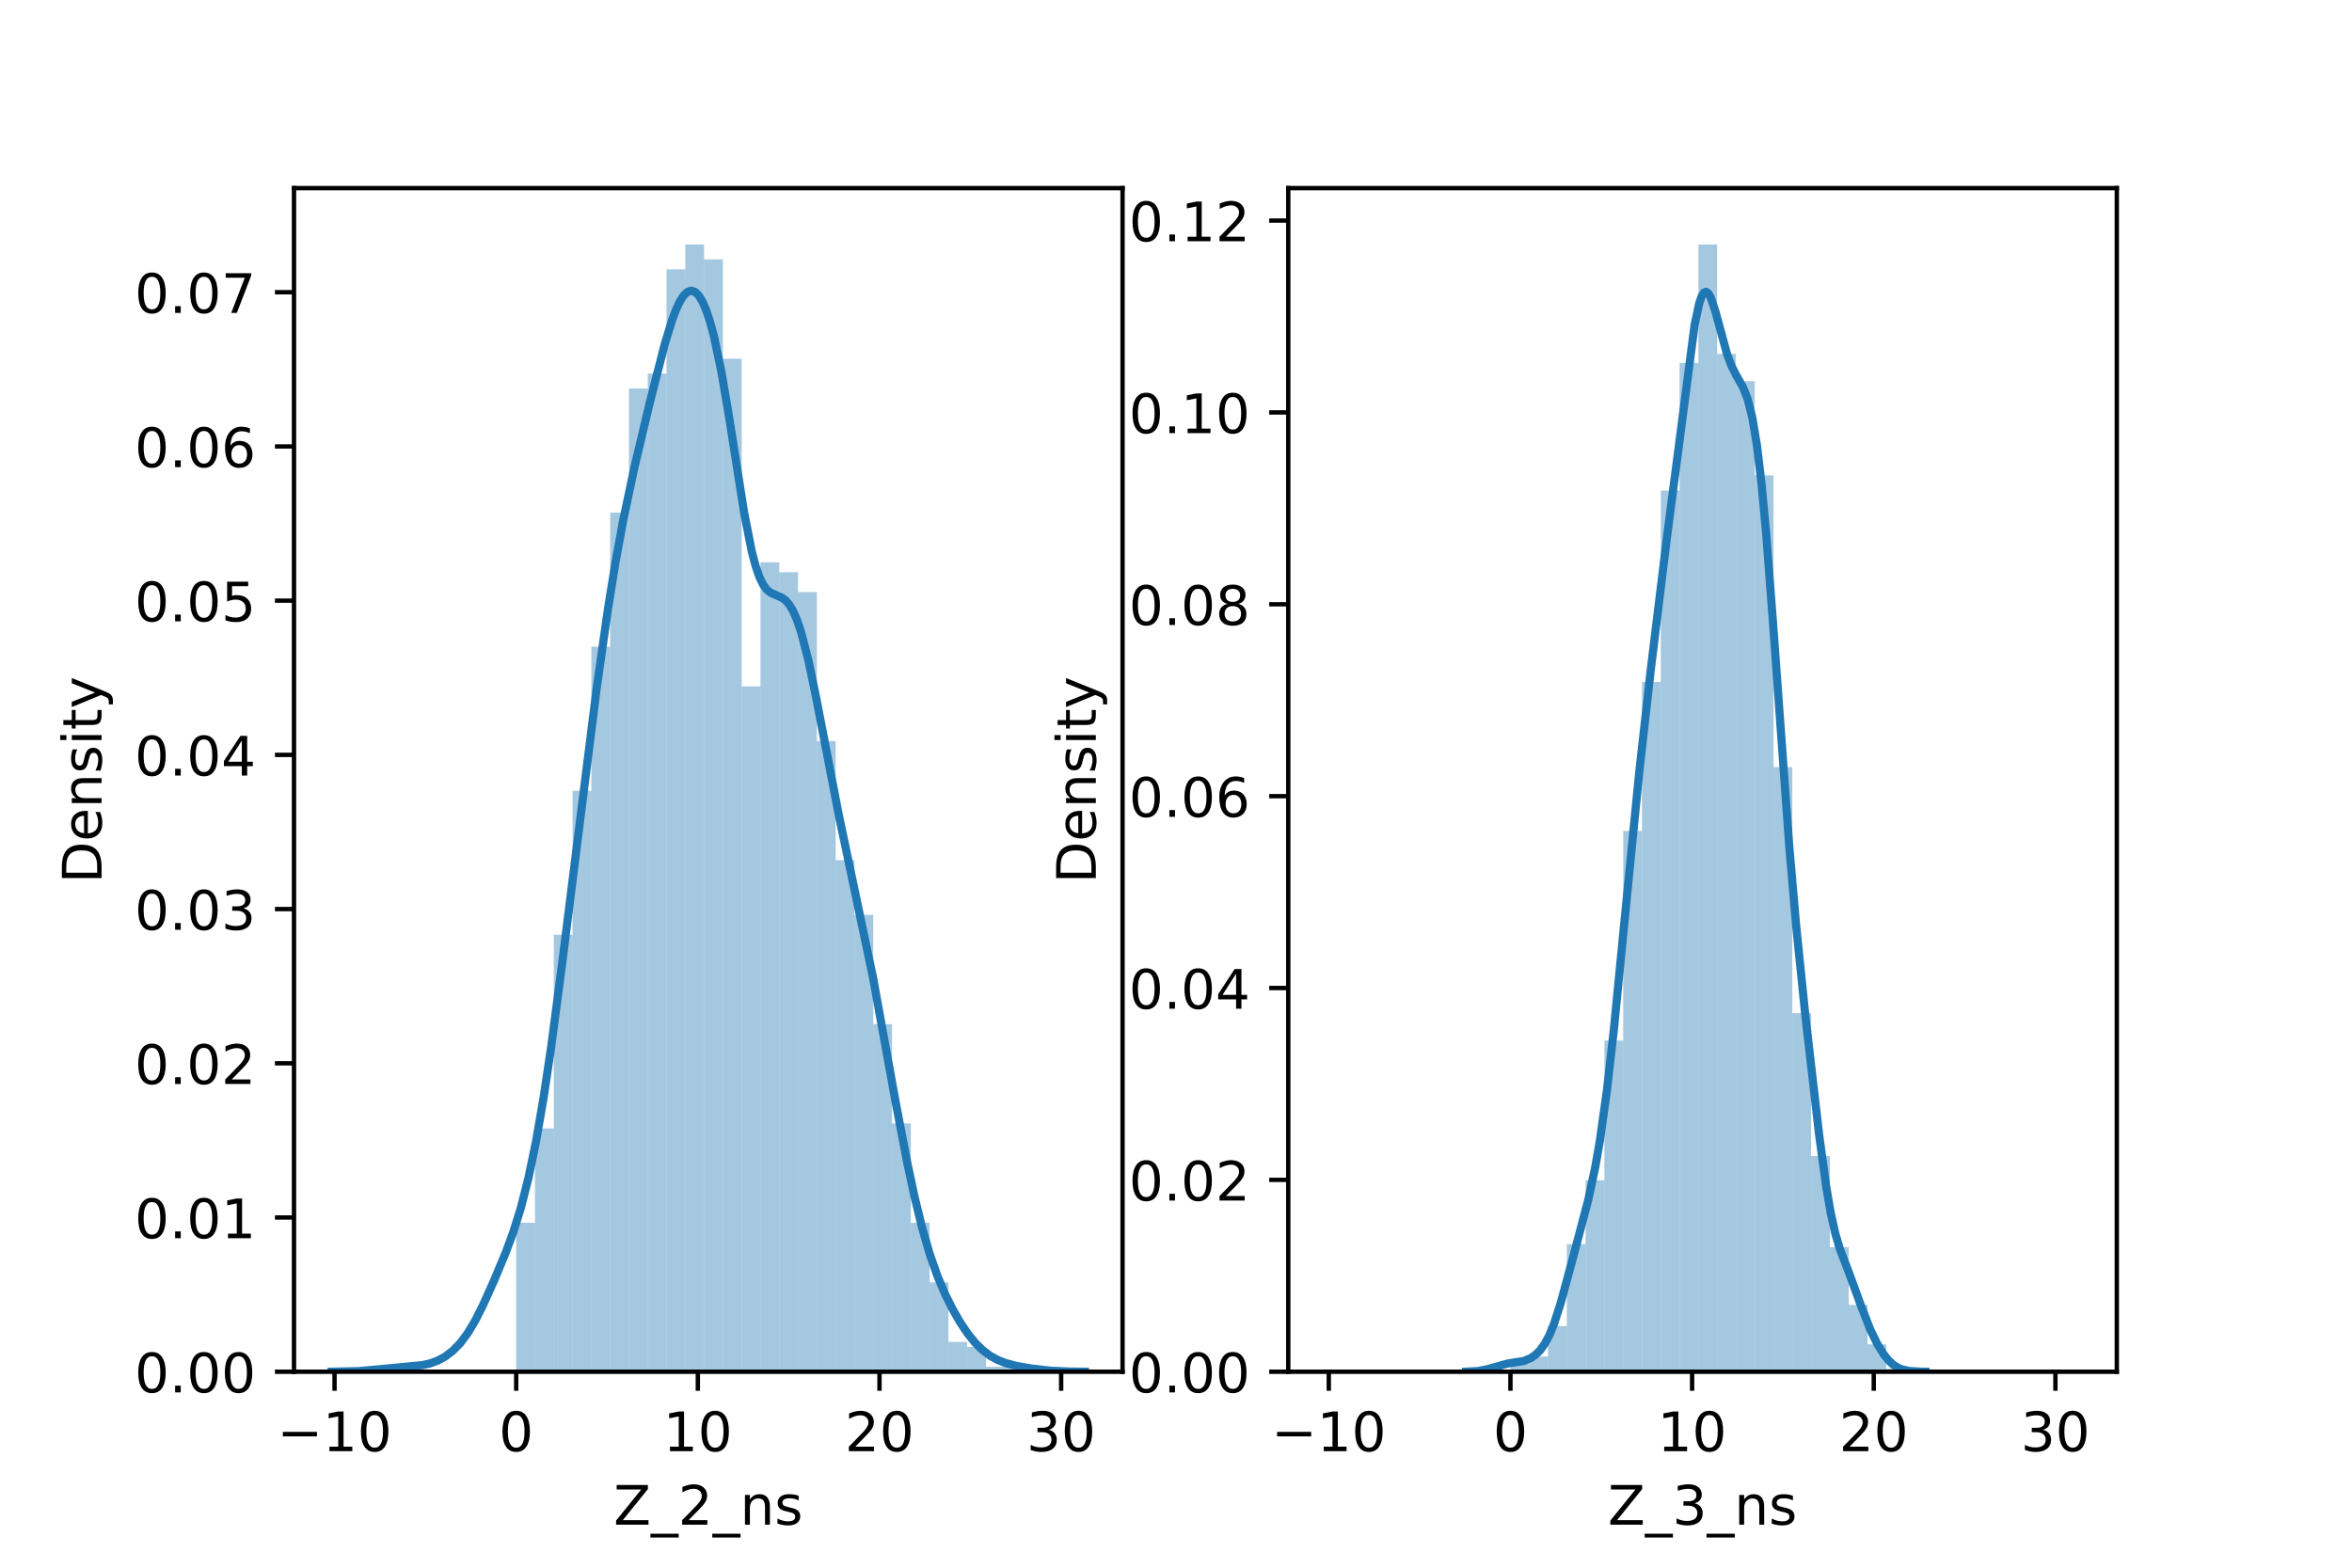 <?xml version="1.0" encoding="utf-8" standalone="no"?>
<!DOCTYPE svg PUBLIC "-//W3C//DTD SVG 1.1//EN"
  "http://www.w3.org/Graphics/SVG/1.1/DTD/svg11.dtd">
<!-- Created with matplotlib (https://matplotlib.org/) -->
<svg height="288pt" version="1.1" viewBox="0 0 432 288" width="432pt" xmlns="http://www.w3.org/2000/svg" xmlns:xlink="http://www.w3.org/1999/xlink">
 <defs>
  <style type="text/css">*{stroke-linecap:butt;stroke-linejoin:round;}</style>
 </defs>
 <g id="figure_1">
  <g id="patch_1">
   <path d="M 0 288 
L 432 288 
L 432 0 
L 0 0 
z
" style="fill:#ffffff;"/>
  </g>
  <g id="axes_1">
   <g id="patch_2">
    <path d="M 54 252 
L 206.182 252 
L 206.182 34.56 
L 54 34.56 
z
" style="fill:#ffffff;"/>
   </g>
   <g id="patch_3">
    <path clip-path="url(#p49e37a7e42)" d="M 94.811 252 
L 98.263 252 
L 98.263 224.632 
L 94.811 224.632 
z
" style="fill:#1f77b4;opacity:0.4;"/>
   </g>
   <g id="patch_4">
    <path clip-path="url(#p49e37a7e42)" d="M 98.263 252 
L 101.714 252 
L 101.714 207.299 
L 98.263 207.299 
z
" style="fill:#1f77b4;opacity:0.4;"/>
   </g>
   <g id="patch_5">
    <path clip-path="url(#p49e37a7e42)" d="M 101.714 252 
L 105.166 252 
L 105.166 171.72 
L 101.714 171.72 
z
" style="fill:#1f77b4;opacity:0.4;"/>
   </g>
   <g id="patch_6">
    <path clip-path="url(#p49e37a7e42)" d="M 105.166 252 
L 108.617 252 
L 108.617 145.264 
L 105.166 145.264 
z
" style="fill:#1f77b4;opacity:0.4;"/>
   </g>
   <g id="patch_7">
    <path clip-path="url(#p49e37a7e42)" d="M 108.617 252 
L 112.069 252 
L 112.069 118.808 
L 108.617 118.808 
z
" style="fill:#1f77b4;opacity:0.4;"/>
   </g>
   <g id="patch_8">
    <path clip-path="url(#p49e37a7e42)" d="M 112.069 252 
L 115.52 252 
L 115.52 94.177 
L 112.069 94.177 
z
" style="fill:#1f77b4;opacity:0.4;"/>
   </g>
   <g id="patch_9">
    <path clip-path="url(#p49e37a7e42)" d="M 115.52 252 
L 118.972 252 
L 118.972 71.37 
L 115.52 71.37 
z
" style="fill:#1f77b4;opacity:0.4;"/>
   </g>
   <g id="patch_10">
    <path clip-path="url(#p49e37a7e42)" d="M 118.972 252 
L 122.423 252 
L 122.423 68.633 
L 118.972 68.633 
z
" style="fill:#1f77b4;opacity:0.4;"/>
   </g>
   <g id="patch_11">
    <path clip-path="url(#p49e37a7e42)" d="M 122.423 252 
L 125.875 252 
L 125.875 49.476 
L 122.423 49.476 
z
" style="fill:#1f77b4;opacity:0.4;"/>
   </g>
   <g id="patch_12">
    <path clip-path="url(#p49e37a7e42)" d="M 125.875 252 
L 129.327 252 
L 129.327 44.914 
L 125.875 44.914 
z
" style="fill:#1f77b4;opacity:0.4;"/>
   </g>
   <g id="patch_13">
    <path clip-path="url(#p49e37a7e42)" d="M 129.327 252 
L 132.778 252 
L 132.778 47.651 
L 129.327 47.651 
z
" style="fill:#1f77b4;opacity:0.4;"/>
   </g>
   <g id="patch_14">
    <path clip-path="url(#p49e37a7e42)" d="M 132.778 252 
L 136.23 252 
L 136.23 65.897 
L 132.778 65.897 
z
" style="fill:#1f77b4;opacity:0.4;"/>
   </g>
   <g id="patch_15">
    <path clip-path="url(#p49e37a7e42)" d="M 136.23 252 
L 139.681 252 
L 139.681 126.106 
L 136.23 126.106 
z
" style="fill:#1f77b4;opacity:0.4;"/>
   </g>
   <g id="patch_16">
    <path clip-path="url(#p49e37a7e42)" d="M 139.681 252 
L 143.133 252 
L 143.133 103.3 
L 139.681 103.3 
z
" style="fill:#1f77b4;opacity:0.4;"/>
   </g>
   <g id="patch_17">
    <path clip-path="url(#p49e37a7e42)" d="M 143.133 252 
L 146.584 252 
L 146.584 105.124 
L 143.133 105.124 
z
" style="fill:#1f77b4;opacity:0.4;"/>
   </g>
   <g id="patch_18">
    <path clip-path="url(#p49e37a7e42)" d="M 146.584 252 
L 150.036 252 
L 150.036 108.773 
L 146.584 108.773 
z
" style="fill:#1f77b4;opacity:0.4;"/>
   </g>
   <g id="patch_19">
    <path clip-path="url(#p49e37a7e42)" d="M 150.036 252 
L 153.487 252 
L 153.487 136.141 
L 150.036 136.141 
z
" style="fill:#1f77b4;opacity:0.4;"/>
   </g>
   <g id="patch_20">
    <path clip-path="url(#p49e37a7e42)" d="M 153.487 252 
L 156.939 252 
L 156.939 158.036 
L 153.487 158.036 
z
" style="fill:#1f77b4;opacity:0.4;"/>
   </g>
   <g id="patch_21">
    <path clip-path="url(#p49e37a7e42)" d="M 156.939 252 
L 160.391 252 
L 160.391 168.071 
L 156.939 168.071 
z
" style="fill:#1f77b4;opacity:0.4;"/>
   </g>
   <g id="patch_22">
    <path clip-path="url(#p49e37a7e42)" d="M 160.391 252 
L 163.842 252 
L 163.842 188.141 
L 160.391 188.141 
z
" style="fill:#1f77b4;opacity:0.4;"/>
   </g>
   <g id="patch_23">
    <path clip-path="url(#p49e37a7e42)" d="M 163.842 252 
L 167.294 252 
L 167.294 206.386 
L 163.842 206.386 
z
" style="fill:#1f77b4;opacity:0.4;"/>
   </g>
   <g id="patch_24">
    <path clip-path="url(#p49e37a7e42)" d="M 167.294 252 
L 170.745 252 
L 170.745 224.632 
L 167.294 224.632 
z
" style="fill:#1f77b4;opacity:0.4;"/>
   </g>
   <g id="patch_25">
    <path clip-path="url(#p49e37a7e42)" d="M 170.745 252 
L 174.197 252 
L 174.197 235.579 
L 170.745 235.579 
z
" style="fill:#1f77b4;opacity:0.4;"/>
   </g>
   <g id="patch_26">
    <path clip-path="url(#p49e37a7e42)" d="M 174.197 252 
L 177.648 252 
L 177.648 246.526 
L 174.197 246.526 
z
" style="fill:#1f77b4;opacity:0.4;"/>
   </g>
   <g id="patch_27">
    <path clip-path="url(#p49e37a7e42)" d="M 177.648 252 
L 181.1 252 
L 181.1 247.439 
L 177.648 247.439 
z
" style="fill:#1f77b4;opacity:0.4;"/>
   </g>
   <g id="patch_28">
    <path clip-path="url(#p49e37a7e42)" d="M 181.1 252 
L 184.552 252 
L 184.552 251.088 
L 181.1 251.088 
z
" style="fill:#1f77b4;opacity:0.4;"/>
   </g>
   <g id="patch_29">
    <path clip-path="url(#p49e37a7e42)" d="M 184.552 252 
L 188.003 252 
L 188.003 251.088 
L 184.552 251.088 
z
" style="fill:#1f77b4;opacity:0.4;"/>
   </g>
   <g id="patch_30">
    <path clip-path="url(#p49e37a7e42)" d="M 188.003 252 
L 191.455 252 
L 191.455 251.088 
L 188.003 251.088 
z
" style="fill:#1f77b4;opacity:0.4;"/>
   </g>
   <g id="patch_31">
    <path clip-path="url(#p49e37a7e42)" d="M 191.455 252 
L 194.906 252 
L 194.906 252 
L 191.455 252 
z
" style="fill:#1f77b4;opacity:0.4;"/>
   </g>
   <g id="matplotlib.axis_1">
    <g id="xtick_1">
     <g id="line2d_1">
      <defs>
       <path d="M 0 0 
L 0 3.5 
" id="m91988805df" style="stroke:#000000;stroke-width:0.8;"/>
      </defs>
      <g>
       <use style="stroke:#000000;stroke-width:0.8;" x="61.446" xlink:href="#m91988805df" y="252"/>
      </g>
     </g>
     <g id="text_1">
      <!-- −10 -->
      <g transform="translate(50.894 266.598)scale(0.1 -0.1)">
       <defs>
        <path d="M 10.594 35.5 
L 73.188 35.5 
L 73.188 27.203 
L 10.594 27.203 
z
" id="DejaVuSans-8722"/>
        <path d="M 12.406 8.297 
L 28.516 8.297 
L 28.516 63.922 
L 10.984 60.406 
L 10.984 69.391 
L 28.422 72.906 
L 38.281 72.906 
L 38.281 8.297 
L 54.391 8.297 
L 54.391 0 
L 12.406 0 
z
" id="DejaVuSans-49"/>
        <path d="M 31.781 66.406 
Q 24.172 66.406 20.328 58.906 
Q 16.5 51.422 16.5 36.375 
Q 16.5 21.391 20.328 13.891 
Q 24.172 6.391 31.781 6.391 
Q 39.453 6.391 43.281 13.891 
Q 47.125 21.391 47.125 36.375 
Q 47.125 51.422 43.281 58.906 
Q 39.453 66.406 31.781 66.406 
z
M 31.781 74.219 
Q 44.047 74.219 50.516 64.516 
Q 56.984 54.828 56.984 36.375 
Q 56.984 17.969 50.516 8.266 
Q 44.047 -1.422 31.781 -1.422 
Q 19.531 -1.422 13.062 8.266 
Q 6.594 17.969 6.594 36.375 
Q 6.594 54.828 13.062 64.516 
Q 19.531 74.219 31.781 74.219 
z
" id="DejaVuSans-48"/>
       </defs>
       <use xlink:href="#DejaVuSans-8722"/>
       <use x="83.789" xlink:href="#DejaVuSans-49"/>
       <use x="147.412" xlink:href="#DejaVuSans-48"/>
      </g>
     </g>
    </g>
    <g id="xtick_2">
     <g id="line2d_2">
      <g>
       <use style="stroke:#000000;stroke-width:0.8;" x="94.811" xlink:href="#m91988805df" y="252"/>
      </g>
     </g>
     <g id="text_2">
      <!-- 0 -->
      <g transform="translate(91.63 266.598)scale(0.1 -0.1)">
       <use xlink:href="#DejaVuSans-48"/>
      </g>
     </g>
    </g>
    <g id="xtick_3">
     <g id="line2d_3">
      <g>
       <use style="stroke:#000000;stroke-width:0.8;" x="128.176" xlink:href="#m91988805df" y="252"/>
      </g>
     </g>
     <g id="text_3">
      <!-- 10 -->
      <g transform="translate(121.814 266.598)scale(0.1 -0.1)">
       <use xlink:href="#DejaVuSans-49"/>
       <use x="63.623" xlink:href="#DejaVuSans-48"/>
      </g>
     </g>
    </g>
    <g id="xtick_4">
     <g id="line2d_4">
      <g>
       <use style="stroke:#000000;stroke-width:0.8;" x="161.541" xlink:href="#m91988805df" y="252"/>
      </g>
     </g>
     <g id="text_4">
      <!-- 20 -->
      <g transform="translate(155.179 266.598)scale(0.1 -0.1)">
       <defs>
        <path d="M 19.188 8.297 
L 53.609 8.297 
L 53.609 0 
L 7.328 0 
L 7.328 8.297 
Q 12.938 14.109 22.625 23.891 
Q 32.328 33.688 34.812 36.531 
Q 39.547 41.844 41.422 45.531 
Q 43.312 49.219 43.312 52.781 
Q 43.312 58.594 39.234 62.25 
Q 35.156 65.922 28.609 65.922 
Q 23.969 65.922 18.812 64.312 
Q 13.672 62.703 7.812 59.422 
L 7.812 69.391 
Q 13.766 71.781 18.938 73 
Q 24.125 74.219 28.422 74.219 
Q 39.75 74.219 46.484 68.547 
Q 53.219 62.891 53.219 53.422 
Q 53.219 48.922 51.531 44.891 
Q 49.859 40.875 45.406 35.406 
Q 44.188 33.984 37.641 27.219 
Q 31.109 20.453 19.188 8.297 
z
" id="DejaVuSans-50"/>
       </defs>
       <use xlink:href="#DejaVuSans-50"/>
       <use x="63.623" xlink:href="#DejaVuSans-48"/>
      </g>
     </g>
    </g>
    <g id="xtick_5">
     <g id="line2d_5">
      <g>
       <use style="stroke:#000000;stroke-width:0.8;" x="194.906" xlink:href="#m91988805df" y="252"/>
      </g>
     </g>
     <g id="text_5">
      <!-- 30 -->
      <g transform="translate(188.544 266.598)scale(0.1 -0.1)">
       <defs>
        <path d="M 40.578 39.312 
Q 47.656 37.797 51.625 33 
Q 55.609 28.219 55.609 21.188 
Q 55.609 10.406 48.188 4.484 
Q 40.766 -1.422 27.094 -1.422 
Q 22.516 -1.422 17.656 -0.516 
Q 12.797 0.391 7.625 2.203 
L 7.625 11.719 
Q 11.719 9.328 16.594 8.109 
Q 21.484 6.891 26.812 6.891 
Q 36.078 6.891 40.938 10.547 
Q 45.797 14.203 45.797 21.188 
Q 45.797 27.641 41.281 31.266 
Q 36.766 34.906 28.719 34.906 
L 20.219 34.906 
L 20.219 43.016 
L 29.109 43.016 
Q 36.375 43.016 40.234 45.922 
Q 44.094 48.828 44.094 54.297 
Q 44.094 59.906 40.109 62.906 
Q 36.141 65.922 28.719 65.922 
Q 24.656 65.922 20.016 65.031 
Q 15.375 64.156 9.812 62.312 
L 9.812 71.094 
Q 15.438 72.656 20.344 73.438 
Q 25.25 74.219 29.594 74.219 
Q 40.828 74.219 47.359 69.109 
Q 53.906 64.016 53.906 55.328 
Q 53.906 49.266 50.438 45.094 
Q 46.969 40.922 40.578 39.312 
z
" id="DejaVuSans-51"/>
       </defs>
       <use xlink:href="#DejaVuSans-51"/>
       <use x="63.623" xlink:href="#DejaVuSans-48"/>
      </g>
     </g>
    </g>
    <g id="text_6">
     <!-- Z_2_ns -->
     <g transform="translate(112.711 280.1)scale(0.1 -0.1)">
      <defs>
       <path d="M 5.609 72.906 
L 62.891 72.906 
L 62.891 65.375 
L 16.797 8.297 
L 64.016 8.297 
L 64.016 0 
L 4.5 0 
L 4.5 7.516 
L 50.594 64.594 
L 5.609 64.594 
z
" id="DejaVuSans-90"/>
       <path d="M 50.984 -16.609 
L 50.984 -23.578 
L -0.984 -23.578 
L -0.984 -16.609 
z
" id="DejaVuSans-95"/>
       <path d="M 54.891 33.016 
L 54.891 0 
L 45.906 0 
L 45.906 32.719 
Q 45.906 40.484 42.875 44.328 
Q 39.844 48.188 33.797 48.188 
Q 26.516 48.188 22.312 43.547 
Q 18.109 38.922 18.109 30.906 
L 18.109 0 
L 9.078 0 
L 9.078 54.688 
L 18.109 54.688 
L 18.109 46.188 
Q 21.344 51.125 25.703 53.562 
Q 30.078 56 35.797 56 
Q 45.219 56 50.047 50.172 
Q 54.891 44.344 54.891 33.016 
z
" id="DejaVuSans-110"/>
       <path d="M 44.281 53.078 
L 44.281 44.578 
Q 40.484 46.531 36.375 47.5 
Q 32.281 48.484 27.875 48.484 
Q 21.188 48.484 17.844 46.438 
Q 14.5 44.391 14.5 40.281 
Q 14.5 37.156 16.891 35.375 
Q 19.281 33.594 26.516 31.984 
L 29.594 31.297 
Q 39.156 29.25 43.188 25.516 
Q 47.219 21.781 47.219 15.094 
Q 47.219 7.469 41.188 3.016 
Q 35.156 -1.422 24.609 -1.422 
Q 20.219 -1.422 15.453 -0.562 
Q 10.688 0.297 5.422 2 
L 5.422 11.281 
Q 10.406 8.688 15.234 7.391 
Q 20.062 6.109 24.812 6.109 
Q 31.156 6.109 34.562 8.281 
Q 37.984 10.453 37.984 14.406 
Q 37.984 18.062 35.516 20.016 
Q 33.062 21.969 24.703 23.781 
L 21.578 24.516 
Q 13.234 26.266 9.516 29.906 
Q 5.812 33.547 5.812 39.891 
Q 5.812 47.609 11.281 51.797 
Q 16.75 56 26.812 56 
Q 31.781 56 36.172 55.266 
Q 40.578 54.547 44.281 53.078 
z
" id="DejaVuSans-115"/>
      </defs>
      <use xlink:href="#DejaVuSans-90"/>
      <use x="68.506" xlink:href="#DejaVuSans-95"/>
      <use x="118.506" xlink:href="#DejaVuSans-50"/>
      <use x="182.129" xlink:href="#DejaVuSans-95"/>
      <use x="232.129" xlink:href="#DejaVuSans-110"/>
      <use x="295.508" xlink:href="#DejaVuSans-115"/>
     </g>
    </g>
   </g>
   <g id="matplotlib.axis_2">
    <g id="ytick_1">
     <g id="line2d_6">
      <defs>
       <path d="M 0 0 
L -3.5 0 
" id="m5f76d423b8" style="stroke:#000000;stroke-width:0.8;"/>
      </defs>
      <g>
       <use style="stroke:#000000;stroke-width:0.8;" x="54" xlink:href="#m5f76d423b8" y="252"/>
      </g>
     </g>
     <g id="text_7">
      <!-- 0.00 -->
      <g transform="translate(24.734 255.799)scale(0.1 -0.1)">
       <defs>
        <path d="M 10.688 12.406 
L 21 12.406 
L 21 0 
L 10.688 0 
z
" id="DejaVuSans-46"/>
       </defs>
       <use xlink:href="#DejaVuSans-48"/>
       <use x="63.623" xlink:href="#DejaVuSans-46"/>
       <use x="95.41" xlink:href="#DejaVuSans-48"/>
       <use x="159.033" xlink:href="#DejaVuSans-48"/>
      </g>
     </g>
    </g>
    <g id="ytick_2">
     <g id="line2d_7">
      <g>
       <use style="stroke:#000000;stroke-width:0.8;" x="54" xlink:href="#m5f76d423b8" y="223.669"/>
      </g>
     </g>
     <g id="text_8">
      <!-- 0.01 -->
      <g transform="translate(24.734 227.468)scale(0.1 -0.1)">
       <use xlink:href="#DejaVuSans-48"/>
       <use x="63.623" xlink:href="#DejaVuSans-46"/>
       <use x="95.41" xlink:href="#DejaVuSans-48"/>
       <use x="159.033" xlink:href="#DejaVuSans-49"/>
      </g>
     </g>
    </g>
    <g id="ytick_3">
     <g id="line2d_8">
      <g>
       <use style="stroke:#000000;stroke-width:0.8;" x="54" xlink:href="#m5f76d423b8" y="195.338"/>
      </g>
     </g>
     <g id="text_9">
      <!-- 0.02 -->
      <g transform="translate(24.734 199.138)scale(0.1 -0.1)">
       <use xlink:href="#DejaVuSans-48"/>
       <use x="63.623" xlink:href="#DejaVuSans-46"/>
       <use x="95.41" xlink:href="#DejaVuSans-48"/>
       <use x="159.033" xlink:href="#DejaVuSans-50"/>
      </g>
     </g>
    </g>
    <g id="ytick_4">
     <g id="line2d_9">
      <g>
       <use style="stroke:#000000;stroke-width:0.8;" x="54" xlink:href="#m5f76d423b8" y="167.008"/>
      </g>
     </g>
     <g id="text_10">
      <!-- 0.03 -->
      <g transform="translate(24.734 170.807)scale(0.1 -0.1)">
       <use xlink:href="#DejaVuSans-48"/>
       <use x="63.623" xlink:href="#DejaVuSans-46"/>
       <use x="95.41" xlink:href="#DejaVuSans-48"/>
       <use x="159.033" xlink:href="#DejaVuSans-51"/>
      </g>
     </g>
    </g>
    <g id="ytick_5">
     <g id="line2d_10">
      <g>
       <use style="stroke:#000000;stroke-width:0.8;" x="54" xlink:href="#m5f76d423b8" y="138.677"/>
      </g>
     </g>
     <g id="text_11">
      <!-- 0.04 -->
      <g transform="translate(24.734 142.476)scale(0.1 -0.1)">
       <defs>
        <path d="M 37.797 64.312 
L 12.891 25.391 
L 37.797 25.391 
z
M 35.203 72.906 
L 47.609 72.906 
L 47.609 25.391 
L 58.016 25.391 
L 58.016 17.188 
L 47.609 17.188 
L 47.609 0 
L 37.797 0 
L 37.797 17.188 
L 4.891 17.188 
L 4.891 26.703 
z
" id="DejaVuSans-52"/>
       </defs>
       <use xlink:href="#DejaVuSans-48"/>
       <use x="63.623" xlink:href="#DejaVuSans-46"/>
       <use x="95.41" xlink:href="#DejaVuSans-48"/>
       <use x="159.033" xlink:href="#DejaVuSans-52"/>
      </g>
     </g>
    </g>
    <g id="ytick_6">
     <g id="line2d_11">
      <g>
       <use style="stroke:#000000;stroke-width:0.8;" x="54" xlink:href="#m5f76d423b8" y="110.346"/>
      </g>
     </g>
     <g id="text_12">
      <!-- 0.05 -->
      <g transform="translate(24.734 114.145)scale(0.1 -0.1)">
       <defs>
        <path d="M 10.797 72.906 
L 49.516 72.906 
L 49.516 64.594 
L 19.828 64.594 
L 19.828 46.734 
Q 21.969 47.469 24.109 47.828 
Q 26.266 48.188 28.422 48.188 
Q 40.625 48.188 47.75 41.5 
Q 54.891 34.812 54.891 23.391 
Q 54.891 11.625 47.562 5.094 
Q 40.234 -1.422 26.906 -1.422 
Q 22.312 -1.422 17.547 -0.641 
Q 12.797 0.141 7.719 1.703 
L 7.719 11.625 
Q 12.109 9.234 16.797 8.062 
Q 21.484 6.891 26.703 6.891 
Q 35.156 6.891 40.078 11.328 
Q 45.016 15.766 45.016 23.391 
Q 45.016 31 40.078 35.438 
Q 35.156 39.891 26.703 39.891 
Q 22.75 39.891 18.812 39.016 
Q 14.891 38.141 10.797 36.281 
z
" id="DejaVuSans-53"/>
       </defs>
       <use xlink:href="#DejaVuSans-48"/>
       <use x="63.623" xlink:href="#DejaVuSans-46"/>
       <use x="95.41" xlink:href="#DejaVuSans-48"/>
       <use x="159.033" xlink:href="#DejaVuSans-53"/>
      </g>
     </g>
    </g>
    <g id="ytick_7">
     <g id="line2d_12">
      <g>
       <use style="stroke:#000000;stroke-width:0.8;" x="54" xlink:href="#m5f76d423b8" y="82.015"/>
      </g>
     </g>
     <g id="text_13">
      <!-- 0.06 -->
      <g transform="translate(24.734 85.815)scale(0.1 -0.1)">
       <defs>
        <path d="M 33.016 40.375 
Q 26.375 40.375 22.484 35.828 
Q 18.609 31.297 18.609 23.391 
Q 18.609 15.531 22.484 10.953 
Q 26.375 6.391 33.016 6.391 
Q 39.656 6.391 43.531 10.953 
Q 47.406 15.531 47.406 23.391 
Q 47.406 31.297 43.531 35.828 
Q 39.656 40.375 33.016 40.375 
z
M 52.594 71.297 
L 52.594 62.312 
Q 48.875 64.062 45.094 64.984 
Q 41.312 65.922 37.594 65.922 
Q 27.828 65.922 22.672 59.328 
Q 17.531 52.734 16.797 39.406 
Q 19.672 43.656 24.016 45.922 
Q 28.375 48.188 33.594 48.188 
Q 44.578 48.188 50.953 41.516 
Q 57.328 34.859 57.328 23.391 
Q 57.328 12.156 50.688 5.359 
Q 44.047 -1.422 33.016 -1.422 
Q 20.359 -1.422 13.672 8.266 
Q 6.984 17.969 6.984 36.375 
Q 6.984 53.656 15.188 63.938 
Q 23.391 74.219 37.203 74.219 
Q 40.922 74.219 44.703 73.484 
Q 48.484 72.75 52.594 71.297 
z
" id="DejaVuSans-54"/>
       </defs>
       <use xlink:href="#DejaVuSans-48"/>
       <use x="63.623" xlink:href="#DejaVuSans-46"/>
       <use x="95.41" xlink:href="#DejaVuSans-48"/>
       <use x="159.033" xlink:href="#DejaVuSans-54"/>
      </g>
     </g>
    </g>
    <g id="ytick_8">
     <g id="line2d_13">
      <g>
       <use style="stroke:#000000;stroke-width:0.8;" x="54" xlink:href="#m5f76d423b8" y="53.685"/>
      </g>
     </g>
     <g id="text_14">
      <!-- 0.07 -->
      <g transform="translate(24.734 57.484)scale(0.1 -0.1)">
       <defs>
        <path d="M 8.203 72.906 
L 55.078 72.906 
L 55.078 68.703 
L 28.609 0 
L 18.312 0 
L 43.219 64.594 
L 8.203 64.594 
z
" id="DejaVuSans-55"/>
       </defs>
       <use xlink:href="#DejaVuSans-48"/>
       <use x="63.623" xlink:href="#DejaVuSans-46"/>
       <use x="95.41" xlink:href="#DejaVuSans-48"/>
       <use x="159.033" xlink:href="#DejaVuSans-55"/>
      </g>
     </g>
    </g>
    <g id="text_15">
     <!-- Density -->
     <g transform="translate(18.655 162.289)rotate(-90)scale(0.1 -0.1)">
      <defs>
       <path d="M 19.672 64.797 
L 19.672 8.109 
L 31.594 8.109 
Q 46.688 8.109 53.688 14.938 
Q 60.688 21.781 60.688 36.531 
Q 60.688 51.172 53.688 57.984 
Q 46.688 64.797 31.594 64.797 
z
M 9.812 72.906 
L 30.078 72.906 
Q 51.266 72.906 61.172 64.094 
Q 71.094 55.281 71.094 36.531 
Q 71.094 17.672 61.125 8.828 
Q 51.172 0 30.078 0 
L 9.812 0 
z
" id="DejaVuSans-68"/>
       <path d="M 56.203 29.594 
L 56.203 25.203 
L 14.891 25.203 
Q 15.484 15.922 20.484 11.062 
Q 25.484 6.203 34.422 6.203 
Q 39.594 6.203 44.453 7.469 
Q 49.312 8.734 54.109 11.281 
L 54.109 2.781 
Q 49.266 0.734 44.188 -0.344 
Q 39.109 -1.422 33.891 -1.422 
Q 20.797 -1.422 13.156 6.188 
Q 5.516 13.812 5.516 26.812 
Q 5.516 40.234 12.766 48.109 
Q 20.016 56 32.328 56 
Q 43.359 56 49.781 48.891 
Q 56.203 41.797 56.203 29.594 
z
M 47.219 32.234 
Q 47.125 39.594 43.094 43.984 
Q 39.062 48.391 32.422 48.391 
Q 24.906 48.391 20.391 44.141 
Q 15.875 39.891 15.188 32.172 
z
" id="DejaVuSans-101"/>
       <path d="M 9.422 54.688 
L 18.406 54.688 
L 18.406 0 
L 9.422 0 
z
M 9.422 75.984 
L 18.406 75.984 
L 18.406 64.594 
L 9.422 64.594 
z
" id="DejaVuSans-105"/>
       <path d="M 18.312 70.219 
L 18.312 54.688 
L 36.812 54.688 
L 36.812 47.703 
L 18.312 47.703 
L 18.312 18.016 
Q 18.312 11.328 20.141 9.422 
Q 21.969 7.516 27.594 7.516 
L 36.812 7.516 
L 36.812 0 
L 27.594 0 
Q 17.188 0 13.234 3.875 
Q 9.281 7.766 9.281 18.016 
L 9.281 47.703 
L 2.688 47.703 
L 2.688 54.688 
L 9.281 54.688 
L 9.281 70.219 
z
" id="DejaVuSans-116"/>
       <path d="M 32.172 -5.078 
Q 28.375 -14.844 24.75 -17.812 
Q 21.141 -20.797 15.094 -20.797 
L 7.906 -20.797 
L 7.906 -13.281 
L 13.188 -13.281 
Q 16.891 -13.281 18.938 -11.516 
Q 21 -9.766 23.484 -3.219 
L 25.094 0.875 
L 2.984 54.688 
L 12.5 54.688 
L 29.594 11.922 
L 46.688 54.688 
L 56.203 54.688 
z
" id="DejaVuSans-121"/>
      </defs>
      <use xlink:href="#DejaVuSans-68"/>
      <use x="77.002" xlink:href="#DejaVuSans-101"/>
      <use x="138.525" xlink:href="#DejaVuSans-110"/>
      <use x="201.904" xlink:href="#DejaVuSans-115"/>
      <use x="254.004" xlink:href="#DejaVuSans-105"/>
      <use x="281.787" xlink:href="#DejaVuSans-116"/>
      <use x="320.996" xlink:href="#DejaVuSans-121"/>
     </g>
    </g>
   </g>
   <g id="line2d_14">
    <path clip-path="url(#p49e37a7e42)" d="M 60.917 251.996 
L 65.784 251.891 
L 69.26 251.585 
L 74.126 251.116 
L 77.602 250.784 
L 78.993 250.472 
L 80.383 249.966 
L 81.774 249.213 
L 83.164 248.155 
L 84.555 246.725 
L 85.945 244.855 
L 87.335 242.512 
L 88.726 239.746 
L 90.811 235.098 
L 92.897 230.084 
L 94.288 226.32 
L 95.678 221.855 
L 97.068 216.376 
L 98.459 209.666 
L 99.849 201.626 
L 101.24 192.297 
L 103.325 176.413 
L 109.582 126.528 
L 111.668 111.865 
L 113.058 103.26 
L 114.449 95.672 
L 116.534 85.821 
L 119.315 74.094 
L 122.096 63.213 
L 123.486 58.693 
L 124.182 56.858 
L 124.877 55.378 
L 125.572 54.291 
L 126.267 53.624 
L 126.962 53.397 
L 127.658 53.62 
L 128.353 54.302 
L 129.048 55.451 
L 129.743 57.077 
L 130.439 59.188 
L 131.134 61.788 
L 132.524 68.409 
L 133.915 76.62 
L 136.695 94.287 
L 138.086 101.323 
L 138.781 103.968 
L 139.476 105.988 
L 140.171 107.418 
L 140.867 108.349 
L 141.562 108.904 
L 143.648 109.818 
L 144.343 110.346 
L 145.038 111.174 
L 145.733 112.378 
L 146.428 114.004 
L 147.124 116.071 
L 148.514 121.459 
L 149.904 128.161 
L 154.076 149.778 
L 160.333 179.507 
L 164.504 202.452 
L 166.59 213.362 
L 167.98 219.875 
L 169.37 225.566 
L 170.761 230.365 
L 172.151 234.336 
L 173.542 237.637 
L 174.932 240.444 
L 176.322 242.872 
L 177.713 244.953 
L 179.103 246.678 
L 180.494 248.046 
L 181.884 249.086 
L 183.275 249.849 
L 184.665 250.396 
L 186.751 250.945 
L 189.531 251.422 
L 193.008 251.812 
L 196.484 251.97 
L 199.264 251.996 
L 199.264 251.996 
" style="fill:none;stroke:#1f77b4;stroke-linecap:square;stroke-width:1.5;"/>
   </g>
   <g id="patch_32">
    <path d="M 54 252 
L 54 34.56 
" style="fill:none;stroke:#000000;stroke-linecap:square;stroke-linejoin:miter;stroke-width:0.8;"/>
   </g>
   <g id="patch_33">
    <path d="M 206.182 252 
L 206.182 34.56 
" style="fill:none;stroke:#000000;stroke-linecap:square;stroke-linejoin:miter;stroke-width:0.8;"/>
   </g>
   <g id="patch_34">
    <path d="M 54 252 
L 206.182 252 
" style="fill:none;stroke:#000000;stroke-linecap:square;stroke-linejoin:miter;stroke-width:0.8;"/>
   </g>
   <g id="patch_35">
    <path d="M 54 34.56 
L 206.182 34.56 
" style="fill:none;stroke:#000000;stroke-linecap:square;stroke-linejoin:miter;stroke-width:0.8;"/>
   </g>
  </g>
  <g id="axes_2">
   <g id="patch_36">
    <path d="M 236.618 252 
L 388.8 252 
L 388.8 34.56 
L 236.618 34.56 
z
" style="fill:#ffffff;"/>
   </g>
   <g id="patch_37">
    <path clip-path="url(#peadf887357)" d="M 277.429 252 
L 280.881 252 
L 280.881 250.325 
L 277.429 250.325 
z
" style="fill:#1f77b4;opacity:0.4;"/>
   </g>
   <g id="patch_38">
    <path clip-path="url(#peadf887357)" d="M 280.881 252 
L 284.332 252 
L 284.332 249.209 
L 280.881 249.209 
z
" style="fill:#1f77b4;opacity:0.4;"/>
   </g>
   <g id="patch_39">
    <path clip-path="url(#peadf887357)" d="M 284.332 252 
L 287.784 252 
L 287.784 243.627 
L 284.332 243.627 
z
" style="fill:#1f77b4;opacity:0.4;"/>
   </g>
   <g id="patch_40">
    <path clip-path="url(#peadf887357)" d="M 287.784 252 
L 291.235 252 
L 291.235 228.556 
L 287.784 228.556 
z
" style="fill:#1f77b4;opacity:0.4;"/>
   </g>
   <g id="patch_41">
    <path clip-path="url(#peadf887357)" d="M 291.235 252 
L 294.687 252 
L 294.687 216.835 
L 291.235 216.835 
z
" style="fill:#1f77b4;opacity:0.4;"/>
   </g>
   <g id="patch_42">
    <path clip-path="url(#peadf887357)" d="M 294.687 252 
L 298.139 252 
L 298.139 191.158 
L 294.687 191.158 
z
" style="fill:#1f77b4;opacity:0.4;"/>
   </g>
   <g id="patch_43">
    <path clip-path="url(#peadf887357)" d="M 298.139 252 
L 301.59 252 
L 301.59 152.644 
L 298.139 152.644 
z
" style="fill:#1f77b4;opacity:0.4;"/>
   </g>
   <g id="patch_44">
    <path clip-path="url(#peadf887357)" d="M 301.59 252 
L 305.042 252 
L 305.042 125.293 
L 301.59 125.293 
z
" style="fill:#1f77b4;opacity:0.4;"/>
   </g>
   <g id="patch_45">
    <path clip-path="url(#peadf887357)" d="M 305.042 252 
L 308.493 252 
L 308.493 90.127 
L 305.042 90.127 
z
" style="fill:#1f77b4;opacity:0.4;"/>
   </g>
   <g id="patch_46">
    <path clip-path="url(#peadf887357)" d="M 308.493 252 
L 311.945 252 
L 311.945 66.683 
L 308.493 66.683 
z
" style="fill:#1f77b4;opacity:0.4;"/>
   </g>
   <g id="patch_47">
    <path clip-path="url(#peadf887357)" d="M 311.945 252 
L 315.396 252 
L 315.396 44.914 
L 311.945 44.914 
z
" style="fill:#1f77b4;opacity:0.4;"/>
   </g>
   <g id="patch_48">
    <path clip-path="url(#peadf887357)" d="M 315.396 252 
L 318.848 252 
L 318.848 65.009 
L 315.396 65.009 
z
" style="fill:#1f77b4;opacity:0.4;"/>
   </g>
   <g id="patch_49">
    <path clip-path="url(#peadf887357)" d="M 318.848 252 
L 322.299 252 
L 322.299 70.032 
L 318.848 70.032 
z
" style="fill:#1f77b4;opacity:0.4;"/>
   </g>
   <g id="patch_50">
    <path clip-path="url(#peadf887357)" d="M 322.299 252 
L 325.751 252 
L 325.751 87.336 
L 322.299 87.336 
z
" style="fill:#1f77b4;opacity:0.4;"/>
   </g>
   <g id="patch_51">
    <path clip-path="url(#peadf887357)" d="M 325.751 252 
L 329.203 252 
L 329.203 140.922 
L 325.751 140.922 
z
" style="fill:#1f77b4;opacity:0.4;"/>
   </g>
   <g id="patch_52">
    <path clip-path="url(#peadf887357)" d="M 329.203 252 
L 332.654 252 
L 332.654 186.134 
L 329.203 186.134 
z
" style="fill:#1f77b4;opacity:0.4;"/>
   </g>
   <g id="patch_53">
    <path clip-path="url(#peadf887357)" d="M 332.654 252 
L 336.106 252 
L 336.106 212.369 
L 332.654 212.369 
z
" style="fill:#1f77b4;opacity:0.4;"/>
   </g>
   <g id="patch_54">
    <path clip-path="url(#peadf887357)" d="M 336.106 252 
L 339.557 252 
L 339.557 229.115 
L 336.106 229.115 
z
" style="fill:#1f77b4;opacity:0.4;"/>
   </g>
   <g id="patch_55">
    <path clip-path="url(#peadf887357)" d="M 339.557 252 
L 343.009 252 
L 343.009 239.72 
L 339.557 239.72 
z
" style="fill:#1f77b4;opacity:0.4;"/>
   </g>
   <g id="patch_56">
    <path clip-path="url(#peadf887357)" d="M 343.009 252 
L 346.46 252 
L 346.46 246.976 
L 343.009 246.976 
z
" style="fill:#1f77b4;opacity:0.4;"/>
   </g>
   <g id="patch_57">
    <path clip-path="url(#peadf887357)" d="M 346.46 252 
L 349.912 252 
L 349.912 251.442 
L 346.46 251.442 
z
" style="fill:#1f77b4;opacity:0.4;"/>
   </g>
   <g id="patch_58">
    <path clip-path="url(#peadf887357)" d="M 349.912 252 
L 353.363 252 
L 353.363 252 
L 349.912 252 
z
" style="fill:#1f77b4;opacity:0.4;"/>
   </g>
   <g id="patch_59">
    <path clip-path="url(#peadf887357)" d="M 353.363 252 
L 356.815 252 
L 356.815 252 
L 353.363 252 
z
" style="fill:#1f77b4;opacity:0.4;"/>
   </g>
   <g id="patch_60">
    <path clip-path="url(#peadf887357)" d="M 356.815 252 
L 360.267 252 
L 360.267 252 
L 356.815 252 
z
" style="fill:#1f77b4;opacity:0.4;"/>
   </g>
   <g id="patch_61">
    <path clip-path="url(#peadf887357)" d="M 360.267 252 
L 363.718 252 
L 363.718 252 
L 360.267 252 
z
" style="fill:#1f77b4;opacity:0.4;"/>
   </g>
   <g id="patch_62">
    <path clip-path="url(#peadf887357)" d="M 363.718 252 
L 367.17 252 
L 367.17 252 
L 363.718 252 
z
" style="fill:#1f77b4;opacity:0.4;"/>
   </g>
   <g id="patch_63">
    <path clip-path="url(#peadf887357)" d="M 367.17 252 
L 370.621 252 
L 370.621 252 
L 367.17 252 
z
" style="fill:#1f77b4;opacity:0.4;"/>
   </g>
   <g id="patch_64">
    <path clip-path="url(#peadf887357)" d="M 370.621 252 
L 374.073 252 
L 374.073 252 
L 370.621 252 
z
" style="fill:#1f77b4;opacity:0.4;"/>
   </g>
   <g id="patch_65">
    <path clip-path="url(#peadf887357)" d="M 374.073 252 
L 377.524 252 
L 377.524 252 
L 374.073 252 
z
" style="fill:#1f77b4;opacity:0.4;"/>
   </g>
   <g id="matplotlib.axis_3">
    <g id="xtick_6">
     <g id="line2d_15">
      <g>
       <use style="stroke:#000000;stroke-width:0.8;" x="244.064" xlink:href="#m91988805df" y="252"/>
      </g>
     </g>
     <g id="text_16">
      <!-- −10 -->
      <g transform="translate(233.512 266.598)scale(0.1 -0.1)">
       <use xlink:href="#DejaVuSans-8722"/>
       <use x="83.789" xlink:href="#DejaVuSans-49"/>
       <use x="147.412" xlink:href="#DejaVuSans-48"/>
      </g>
     </g>
    </g>
    <g id="xtick_7">
     <g id="line2d_16">
      <g>
       <use style="stroke:#000000;stroke-width:0.8;" x="277.429" xlink:href="#m91988805df" y="252"/>
      </g>
     </g>
     <g id="text_17">
      <!-- 0 -->
      <g transform="translate(274.248 266.598)scale(0.1 -0.1)">
       <use xlink:href="#DejaVuSans-48"/>
      </g>
     </g>
    </g>
    <g id="xtick_8">
     <g id="line2d_17">
      <g>
       <use style="stroke:#000000;stroke-width:0.8;" x="310.794" xlink:href="#m91988805df" y="252"/>
      </g>
     </g>
     <g id="text_18">
      <!-- 10 -->
      <g transform="translate(304.432 266.598)scale(0.1 -0.1)">
       <use xlink:href="#DejaVuSans-49"/>
       <use x="63.623" xlink:href="#DejaVuSans-48"/>
      </g>
     </g>
    </g>
    <g id="xtick_9">
     <g id="line2d_18">
      <g>
       <use style="stroke:#000000;stroke-width:0.8;" x="344.159" xlink:href="#m91988805df" y="252"/>
      </g>
     </g>
     <g id="text_19">
      <!-- 20 -->
      <g transform="translate(337.797 266.598)scale(0.1 -0.1)">
       <use xlink:href="#DejaVuSans-50"/>
       <use x="63.623" xlink:href="#DejaVuSans-48"/>
      </g>
     </g>
    </g>
    <g id="xtick_10">
     <g id="line2d_19">
      <g>
       <use style="stroke:#000000;stroke-width:0.8;" x="377.524" xlink:href="#m91988805df" y="252"/>
      </g>
     </g>
     <g id="text_20">
      <!-- 30 -->
      <g transform="translate(371.162 266.598)scale(0.1 -0.1)">
       <use xlink:href="#DejaVuSans-51"/>
       <use x="63.623" xlink:href="#DejaVuSans-48"/>
      </g>
     </g>
    </g>
    <g id="text_21">
     <!-- Z_3_ns -->
     <g transform="translate(295.329 280.1)scale(0.1 -0.1)">
      <use xlink:href="#DejaVuSans-90"/>
      <use x="68.506" xlink:href="#DejaVuSans-95"/>
      <use x="118.506" xlink:href="#DejaVuSans-51"/>
      <use x="182.129" xlink:href="#DejaVuSans-95"/>
      <use x="232.129" xlink:href="#DejaVuSans-110"/>
      <use x="295.508" xlink:href="#DejaVuSans-115"/>
     </g>
    </g>
   </g>
   <g id="matplotlib.axis_4">
    <g id="ytick_9">
     <g id="line2d_20">
      <g>
       <use style="stroke:#000000;stroke-width:0.8;" x="236.618" xlink:href="#m5f76d423b8" y="252"/>
      </g>
     </g>
     <g id="text_22">
      <!-- 0.00 -->
      <g transform="translate(207.353 255.799)scale(0.1 -0.1)">
       <use xlink:href="#DejaVuSans-48"/>
       <use x="63.623" xlink:href="#DejaVuSans-46"/>
       <use x="95.41" xlink:href="#DejaVuSans-48"/>
       <use x="159.033" xlink:href="#DejaVuSans-48"/>
      </g>
     </g>
    </g>
    <g id="ytick_10">
     <g id="line2d_21">
      <g>
       <use style="stroke:#000000;stroke-width:0.8;" x="236.618" xlink:href="#m5f76d423b8" y="216.754"/>
      </g>
     </g>
     <g id="text_23">
      <!-- 0.02 -->
      <g transform="translate(207.353 220.553)scale(0.1 -0.1)">
       <use xlink:href="#DejaVuSans-48"/>
       <use x="63.623" xlink:href="#DejaVuSans-46"/>
       <use x="95.41" xlink:href="#DejaVuSans-48"/>
       <use x="159.033" xlink:href="#DejaVuSans-50"/>
      </g>
     </g>
    </g>
    <g id="ytick_11">
     <g id="line2d_22">
      <g>
       <use style="stroke:#000000;stroke-width:0.8;" x="236.618" xlink:href="#m5f76d423b8" y="181.507"/>
      </g>
     </g>
     <g id="text_24">
      <!-- 0.04 -->
      <g transform="translate(207.353 185.307)scale(0.1 -0.1)">
       <use xlink:href="#DejaVuSans-48"/>
       <use x="63.623" xlink:href="#DejaVuSans-46"/>
       <use x="95.41" xlink:href="#DejaVuSans-48"/>
       <use x="159.033" xlink:href="#DejaVuSans-52"/>
      </g>
     </g>
    </g>
    <g id="ytick_12">
     <g id="line2d_23">
      <g>
       <use style="stroke:#000000;stroke-width:0.8;" x="236.618" xlink:href="#m5f76d423b8" y="146.261"/>
      </g>
     </g>
     <g id="text_25">
      <!-- 0.06 -->
      <g transform="translate(207.353 150.06)scale(0.1 -0.1)">
       <use xlink:href="#DejaVuSans-48"/>
       <use x="63.623" xlink:href="#DejaVuSans-46"/>
       <use x="95.41" xlink:href="#DejaVuSans-48"/>
       <use x="159.033" xlink:href="#DejaVuSans-54"/>
      </g>
     </g>
    </g>
    <g id="ytick_13">
     <g id="line2d_24">
      <g>
       <use style="stroke:#000000;stroke-width:0.8;" x="236.618" xlink:href="#m5f76d423b8" y="111.015"/>
      </g>
     </g>
     <g id="text_26">
      <!-- 0.08 -->
      <g transform="translate(207.353 114.814)scale(0.1 -0.1)">
       <defs>
        <path d="M 31.781 34.625 
Q 24.75 34.625 20.719 30.859 
Q 16.703 27.094 16.703 20.516 
Q 16.703 13.922 20.719 10.156 
Q 24.75 6.391 31.781 6.391 
Q 38.812 6.391 42.859 10.172 
Q 46.922 13.969 46.922 20.516 
Q 46.922 27.094 42.891 30.859 
Q 38.875 34.625 31.781 34.625 
z
M 21.922 38.812 
Q 15.578 40.375 12.031 44.719 
Q 8.5 49.078 8.5 55.328 
Q 8.5 64.062 14.719 69.141 
Q 20.953 74.219 31.781 74.219 
Q 42.672 74.219 48.875 69.141 
Q 55.078 64.062 55.078 55.328 
Q 55.078 49.078 51.531 44.719 
Q 48 40.375 41.703 38.812 
Q 48.828 37.156 52.797 32.312 
Q 56.781 27.484 56.781 20.516 
Q 56.781 9.906 50.312 4.234 
Q 43.844 -1.422 31.781 -1.422 
Q 19.734 -1.422 13.25 4.234 
Q 6.781 9.906 6.781 20.516 
Q 6.781 27.484 10.781 32.312 
Q 14.797 37.156 21.922 38.812 
z
M 18.312 54.391 
Q 18.312 48.734 21.844 45.562 
Q 25.391 42.391 31.781 42.391 
Q 38.141 42.391 41.719 45.562 
Q 45.312 48.734 45.312 54.391 
Q 45.312 60.062 41.719 63.234 
Q 38.141 66.406 31.781 66.406 
Q 25.391 66.406 21.844 63.234 
Q 18.312 60.062 18.312 54.391 
z
" id="DejaVuSans-56"/>
       </defs>
       <use xlink:href="#DejaVuSans-48"/>
       <use x="63.623" xlink:href="#DejaVuSans-46"/>
       <use x="95.41" xlink:href="#DejaVuSans-48"/>
       <use x="159.033" xlink:href="#DejaVuSans-56"/>
      </g>
     </g>
    </g>
    <g id="ytick_14">
     <g id="line2d_25">
      <g>
       <use style="stroke:#000000;stroke-width:0.8;" x="236.618" xlink:href="#m5f76d423b8" y="75.768"/>
      </g>
     </g>
     <g id="text_27">
      <!-- 0.10 -->
      <g transform="translate(207.353 79.568)scale(0.1 -0.1)">
       <use xlink:href="#DejaVuSans-48"/>
       <use x="63.623" xlink:href="#DejaVuSans-46"/>
       <use x="95.41" xlink:href="#DejaVuSans-49"/>
       <use x="159.033" xlink:href="#DejaVuSans-48"/>
      </g>
     </g>
    </g>
    <g id="ytick_15">
     <g id="line2d_26">
      <g>
       <use style="stroke:#000000;stroke-width:0.8;" x="236.618" xlink:href="#m5f76d423b8" y="40.522"/>
      </g>
     </g>
     <g id="text_28">
      <!-- 0.12 -->
      <g transform="translate(207.353 44.321)scale(0.1 -0.1)">
       <use xlink:href="#DejaVuSans-48"/>
       <use x="63.623" xlink:href="#DejaVuSans-46"/>
       <use x="95.41" xlink:href="#DejaVuSans-49"/>
       <use x="159.033" xlink:href="#DejaVuSans-50"/>
      </g>
     </g>
    </g>
    <g id="text_29">
     <!-- Density -->
     <g transform="translate(201.273 162.289)rotate(-90)scale(0.1 -0.1)">
      <use xlink:href="#DejaVuSans-68"/>
      <use x="77.002" xlink:href="#DejaVuSans-101"/>
      <use x="138.525" xlink:href="#DejaVuSans-110"/>
      <use x="201.904" xlink:href="#DejaVuSans-115"/>
      <use x="254.004" xlink:href="#DejaVuSans-105"/>
      <use x="281.787" xlink:href="#DejaVuSans-116"/>
      <use x="320.996" xlink:href="#DejaVuSans-121"/>
     </g>
    </g>
   </g>
   <g id="line2d_27">
    <path clip-path="url(#peadf887357)" d="M 269.295 251.989 
L 271.414 251.88 
L 273.109 251.553 
L 276.924 250.487 
L 279.892 250.026 
L 281.163 249.491 
L 282.011 248.91 
L 282.859 248.077 
L 283.707 246.914 
L 284.554 245.34 
L 285.402 243.29 
L 286.674 239.339 
L 289.217 229.924 
L 291.76 220.267 
L 293.032 214.284 
L 293.88 209.389 
L 295.151 200.313 
L 296.423 189.138 
L 298.543 167.532 
L 301.086 141.864 
L 303.205 123.002 
L 306.172 98.745 
L 311.259 59.659 
L 312.107 55.714 
L 312.531 54.478 
L 312.955 53.773 
L 313.378 53.596 
L 313.802 53.918 
L 314.226 54.682 
L 315.074 57.214 
L 317.193 64.983 
L 318.041 67.252 
L 318.889 68.923 
L 320.161 71.178 
L 321.008 73.35 
L 321.856 76.74 
L 322.704 81.831 
L 323.552 88.921 
L 324.399 98.024 
L 325.671 114.624 
L 328.638 155.451 
L 329.91 170.1 
L 331.605 186.683 
L 334.149 208.651 
L 335.42 217.969 
L 336.268 222.903 
L 337.116 226.691 
L 337.964 229.532 
L 339.659 233.955 
L 341.779 239.763 
L 343.474 244.149 
L 344.746 246.785 
L 346.017 248.847 
L 346.865 249.9 
L 347.713 250.692 
L 348.561 251.243 
L 349.409 251.594 
L 350.68 251.864 
L 352.8 251.987 
L 353.647 251.996 
L 353.647 251.996 
" style="fill:none;stroke:#1f77b4;stroke-linecap:square;stroke-width:1.5;"/>
   </g>
   <g id="patch_66">
    <path d="M 236.618 252 
L 236.618 34.56 
" style="fill:none;stroke:#000000;stroke-linecap:square;stroke-linejoin:miter;stroke-width:0.8;"/>
   </g>
   <g id="patch_67">
    <path d="M 388.8 252 
L 388.8 34.56 
" style="fill:none;stroke:#000000;stroke-linecap:square;stroke-linejoin:miter;stroke-width:0.8;"/>
   </g>
   <g id="patch_68">
    <path d="M 236.618 252 
L 388.8 252 
" style="fill:none;stroke:#000000;stroke-linecap:square;stroke-linejoin:miter;stroke-width:0.8;"/>
   </g>
   <g id="patch_69">
    <path d="M 236.618 34.56 
L 388.8 34.56 
" style="fill:none;stroke:#000000;stroke-linecap:square;stroke-linejoin:miter;stroke-width:0.8;"/>
   </g>
  </g>
 </g>
 <defs>
  <clipPath id="p49e37a7e42">
   <rect height="217.44" width="152.182" x="54" y="34.56"/>
  </clipPath>
  <clipPath id="peadf887357">
   <rect height="217.44" width="152.182" x="236.618" y="34.56"/>
  </clipPath>
 </defs>
</svg>
